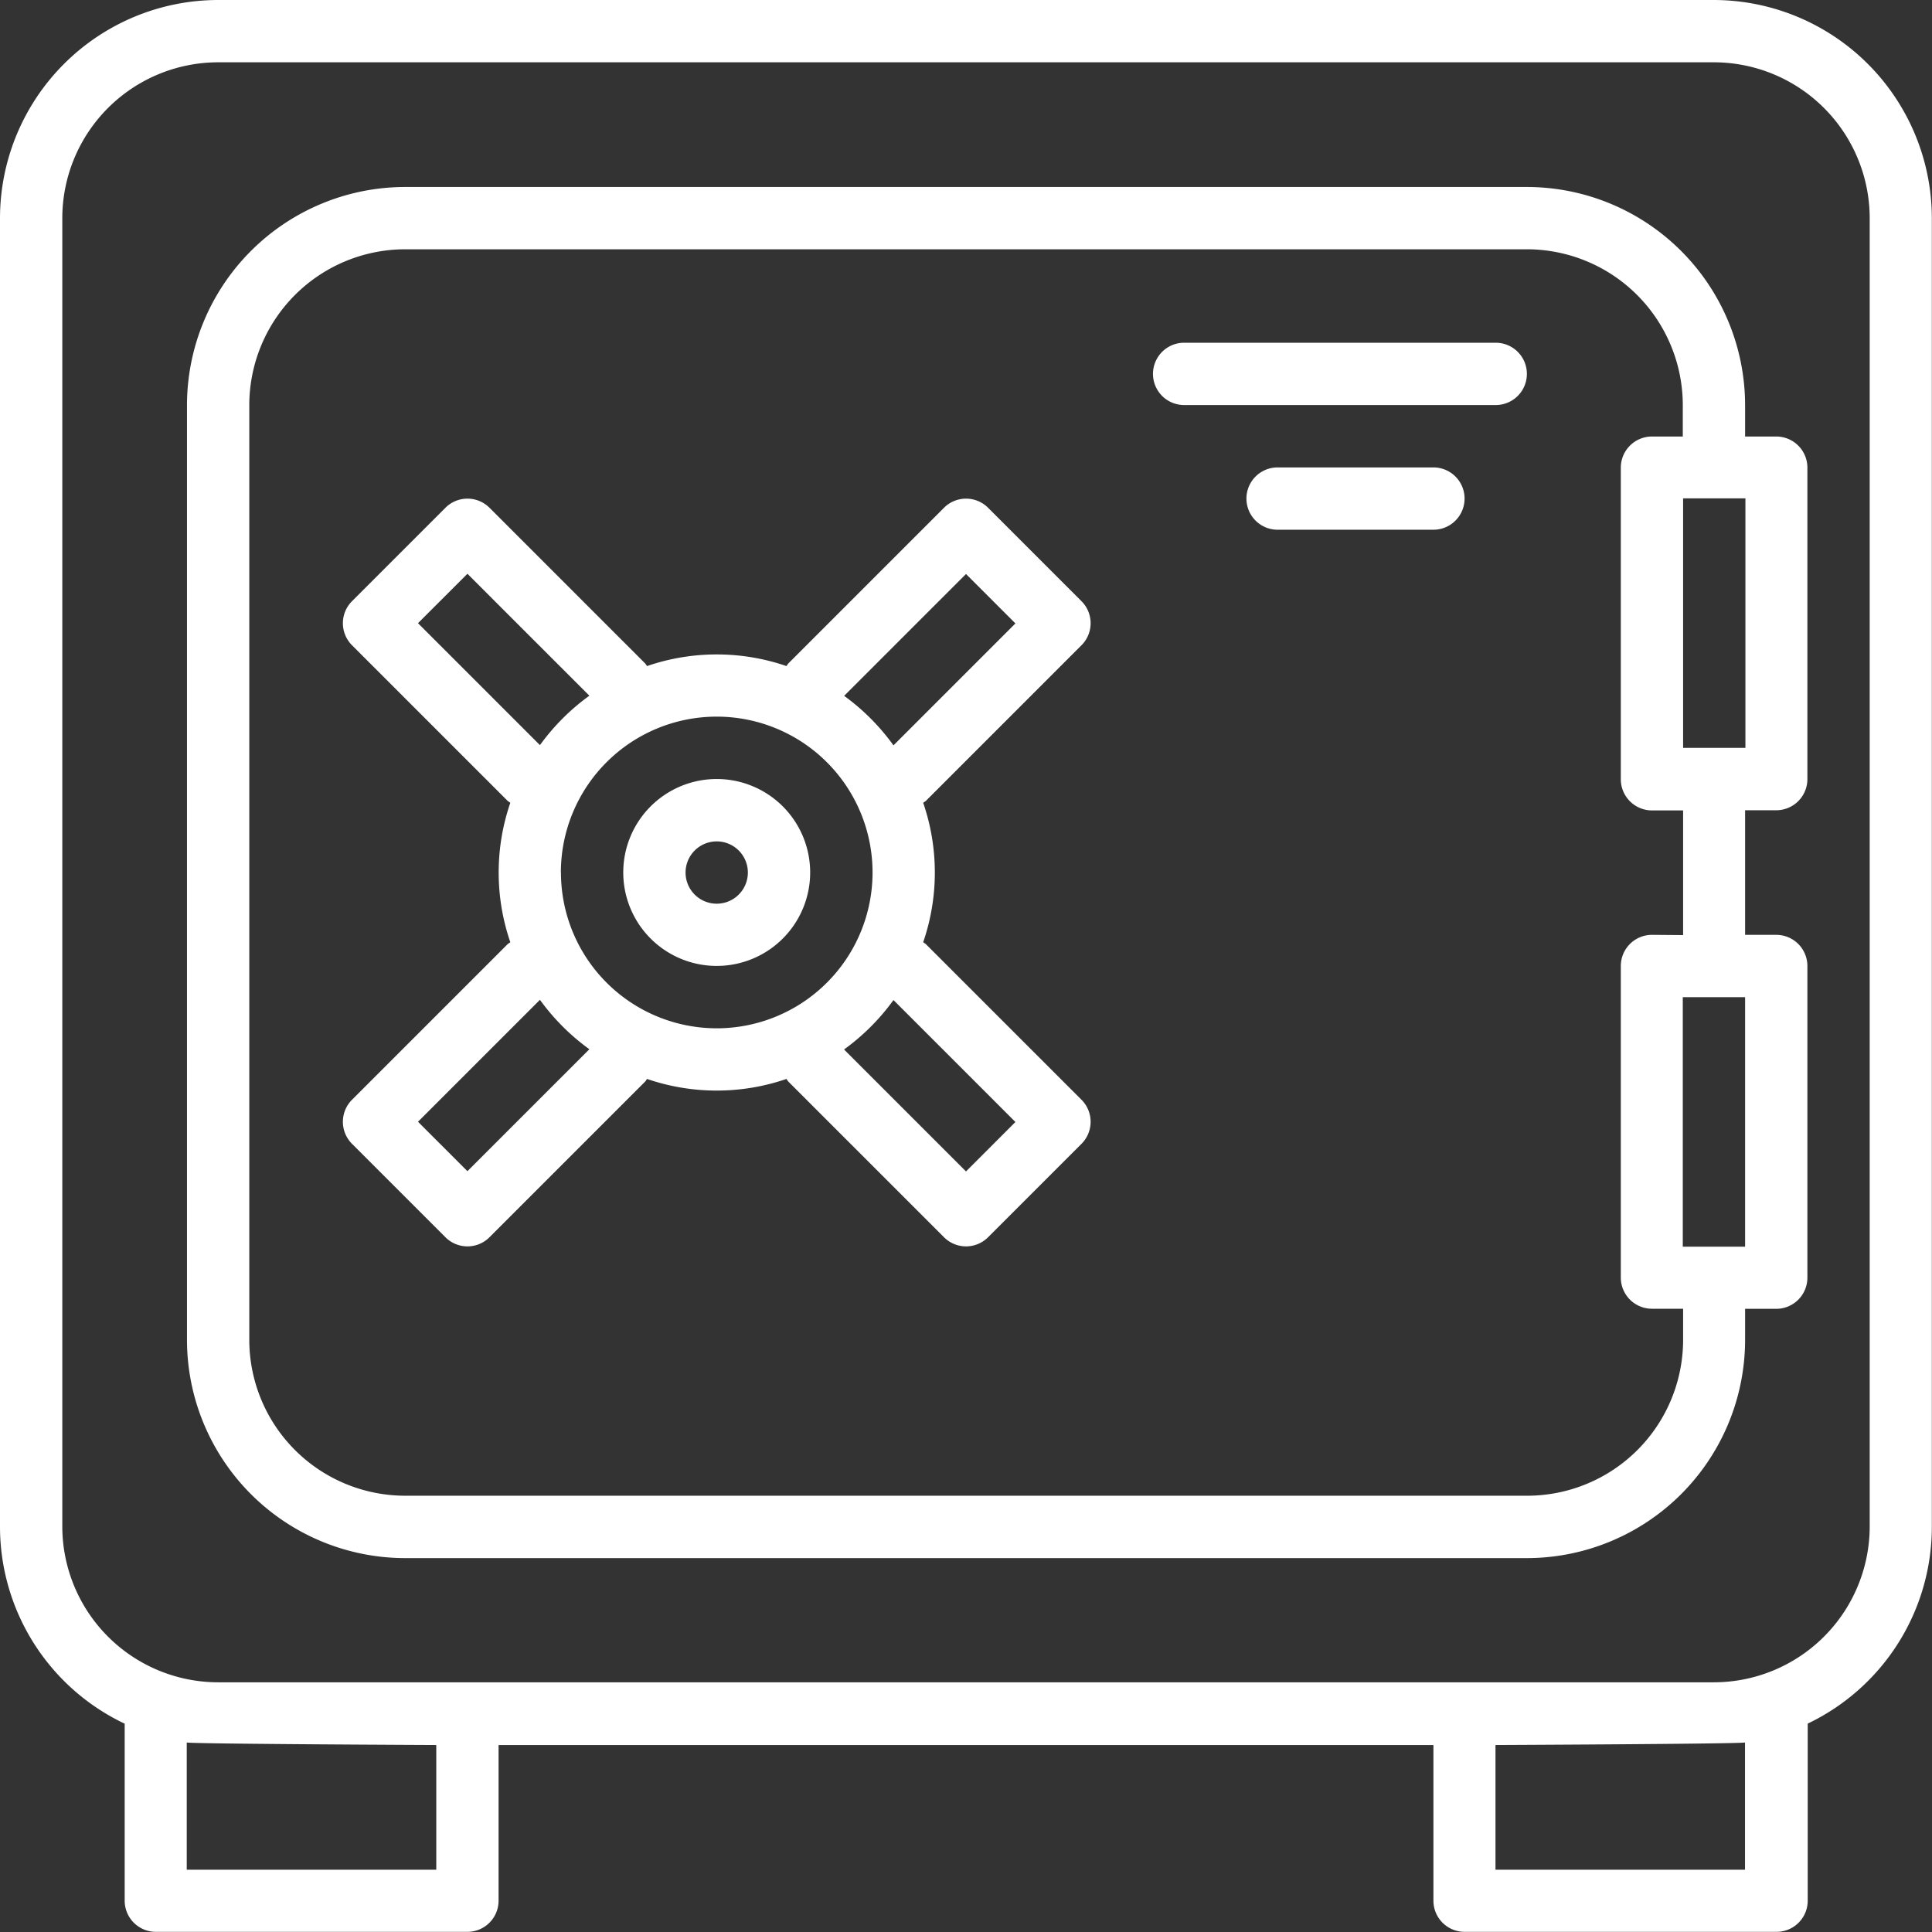<svg id="strongbox" xmlns="http://www.w3.org/2000/svg" viewBox="0 0 24.002 24.002">
  <rect x="0" y="0" width="24.002" height="24.002" fill="#333333" stroke="none"/>
  <defs>
    <style>
      .cls-1 {
        fill: #fff;
      }
    </style>
  </defs>
  <path id="Path_1119" data-name="Path 1119" class="cls-1" d="M21.292,0H2.71A2.713,2.713,0,0,0,0,2.71V18.969a2.71,2.71,0,0,0,1.549,2.445v2.2A.387.387,0,0,0,1.936,24H5.807a.387.387,0,0,0,.387-.387V21.679H17.808v1.936A.387.387,0,0,0,18.2,24h3.871a.387.387,0,0,0,.387-.387v-2.2A2.71,2.71,0,0,0,24,18.969V2.71A2.713,2.713,0,0,0,21.292,0ZM5.42,23.228h-3.1v-1.58c.127.018,3.1.031,3.1.031Zm16.259,0h-3.1V21.679s2.97-.013,3.1-.031Zm1.549-4.258A1.938,1.938,0,0,1,21.292,20.9H2.71A1.938,1.938,0,0,1,.774,18.969V2.71A1.938,1.938,0,0,1,2.71.774H21.292A1.938,1.938,0,0,1,23.228,2.71Zm0,0"/>
  <path id="Path_1120" data-name="Path 1120" class="cls-1" d="M201.161,250a1.161,1.161,0,1,0,1.161,1.161A1.161,1.161,0,0,0,201.161,250Zm0,1.549a.387.387,0,1,1,.387-.387A.387.387,0,0,1,201.161,251.549Zm0,0" transform="translate(-192.257 -240.322)"/>
  <path id="Path_1121" data-name="Path 1121" class="cls-1" d="M119.18,161.825a.387.387,0,0,0,0-.547l-1.161-1.161a.387.387,0,0,0-.547,0l-1.936,1.936a.347.347,0,0,0-.021.031,2.666,2.666,0,0,0-1.733,0,.345.345,0,0,0-.021-.031l-1.936-1.936a.387.387,0,0,0-.547,0l-1.161,1.161a.387.387,0,0,0,0,.547l1.936,1.936.031.021a2.665,2.665,0,0,0,0,1.733l-.031.021-1.936,1.936a.387.387,0,0,0,0,.547l1.161,1.161a.387.387,0,0,0,.547,0l1.936-1.936a.345.345,0,0,0,.021-.031,2.666,2.666,0,0,0,1.733,0,.347.347,0,0,0,.021.031l1.936,1.936a.387.387,0,0,0,.547,0l1.161-1.161a.387.387,0,0,0,0-.547l-1.936-1.936-.031-.021a2.665,2.665,0,0,0,0-1.733l.031-.021Zm-8.243-.274.614-.614,1.515,1.515a2.732,2.732,0,0,0-.614.614Zm.614,6.808-.614-.614,1.515-1.515a2.731,2.731,0,0,0,.614.614Zm1.161-3.711a1.936,1.936,0,1,1,1.936,1.936A1.936,1.936,0,0,1,112.713,164.648Zm5.647,3.1-.614.614-1.515-1.515a2.731,2.731,0,0,0,.614-.614Zm-2.129-5.293,1.515-1.515.614.614-1.515,1.515A2.731,2.731,0,0,0,116.23,162.453Zm0,0" transform="translate(-105.744 -153.809)"/>
  <path id="Path_1122" data-name="Path 1122" class="cls-1" d="M374.258,110h-3.871a.387.387,0,1,0,0,.774h3.871a.387.387,0,0,0,0-.774Zm0,0" transform="translate(-355.676 -105.742)"/>
  <path id="Path_1123" data-name="Path 1123" class="cls-1" d="M402.323,150h-1.936a.387.387,0,0,0,0,.774h1.936a.387.387,0,1,0,0-.774Zm0,0" transform="translate(-384.515 -144.193)"/>
  <path id="Path_1124" data-name="Path 1124" class="cls-1" d="M79.744,63.1h-.387V62.71A2.713,2.713,0,0,0,76.647,60H62.71A2.713,2.713,0,0,0,60,62.71V74.324a2.713,2.713,0,0,0,2.71,2.71H76.647a2.713,2.713,0,0,0,2.71-2.71v-.387h.387a.387.387,0,0,0,.387-.387V69.678a.387.387,0,0,0-.387-.387h-.387V67.743h.387a.387.387,0,0,0,.387-.387V63.484A.387.387,0,0,0,79.744,63.1Zm-.387,10.065h-.774v-3.1h.774ZM78.2,69.291a.387.387,0,0,0-.387.387v3.871a.387.387,0,0,0,.387.387h.387v.387a1.938,1.938,0,0,1-1.936,1.936H62.71a1.938,1.938,0,0,1-1.936-1.936V62.71a1.938,1.938,0,0,1,1.936-1.936H76.647a1.938,1.938,0,0,1,1.936,1.936V63.1H78.2a.387.387,0,0,0-.387.387v3.871a.387.387,0,0,0,.387.387h.387v1.549Zm1.161-2.323h-.774v-3.1h.774Zm0,0" transform="translate(-57.677 -57.677)"/>
</svg>
